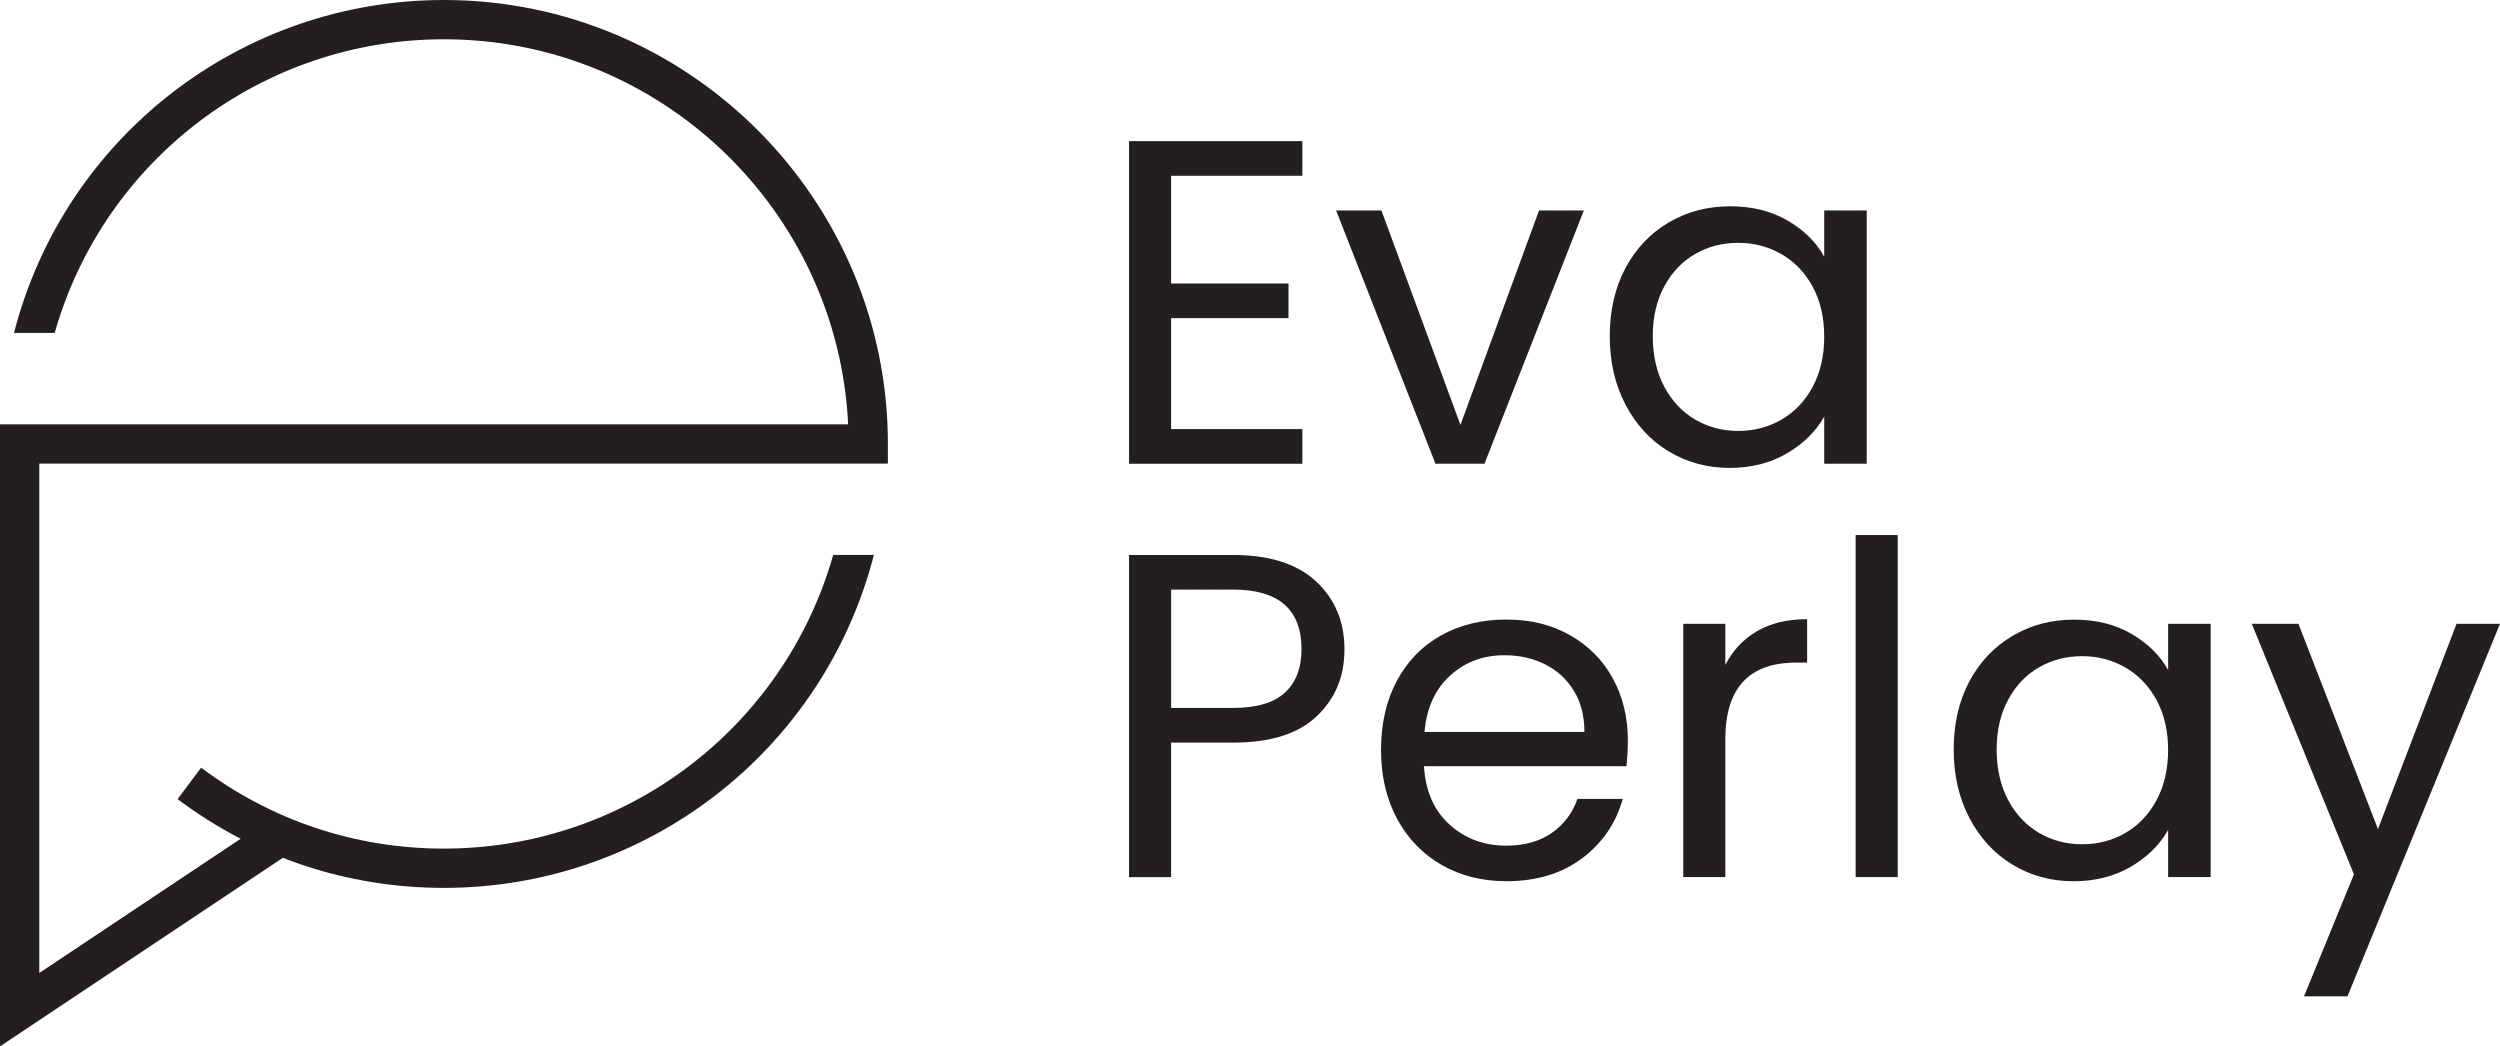 <?xml version="1.0" encoding="UTF-8"?>
<svg id="Layer_2" data-name="Layer 2" xmlns="http://www.w3.org/2000/svg" viewBox="0 0 636.34 266.34">
  <defs>
    <style>
      .cls-1 {
        fill: #231f20;
        stroke-width: 0px;
      }
    </style>
  </defs>
  <g id="Layer_1-2" data-name="Layer 1">
    <path class="cls-1" d="M222.44,141.25c-12.84,49.9-57.85,84.75-109.44,84.75-24.67,0-48.12-7.82-67.8-22.6l6-8c17.94,13.48,39.31,20.6,61.8,20.6,46.16,0,86.53-30.6,99.08-74.75h10.36Z"/>
    <path class="cls-1" d="M10,118v129.66l58.67-39.11,5.54,8.32L0,266.34V108h215.88c-2.62-54.48-47.76-98-102.88-98-46.16,0-86.53,30.6-99.08,74.75H3.56C16.4,34.85,61.41,0,113,0c62.31,0,113,50.69,113,113v5H10Z"/>
    <g>
      <path class="cls-1" d="M298.09,44.75v27.41h29.88v8.82h-29.88v28.24h33.41v8.82h-44.12V35.92h44.12v8.82h-33.41Z"/>
      <path class="cls-1" d="M371.74,108.16l20-54.59h11.41l-25.3,64.47h-12.47l-25.29-64.47h11.53l20.12,54.59Z"/>
      <path class="cls-1" d="M413.74,68.22c2.67-4.98,6.33-8.84,11-11.59,4.67-2.75,9.86-4.12,15.59-4.12s10.55,1.22,14.71,3.65c4.16,2.43,7.25,5.49,9.29,9.18v-11.77h10.82v64.47h-10.82v-12c-2.12,3.77-5.28,6.88-9.47,9.35-4.2,2.47-9.08,3.71-14.65,3.71s-10.9-1.41-15.53-4.24c-4.63-2.82-8.28-6.78-10.94-11.88-2.67-5.1-4-10.9-4-17.41s1.33-12.37,4-17.35ZM461.39,72.98c-1.96-3.61-4.61-6.37-7.94-8.29-3.33-1.92-7-2.88-11-2.88s-7.65.94-10.94,2.82c-3.29,1.88-5.92,4.63-7.88,8.24-1.96,3.61-2.94,7.84-2.94,12.71s.98,9.24,2.94,12.88c1.96,3.65,4.59,6.43,7.88,8.35,3.29,1.92,6.94,2.88,10.94,2.88s7.67-.96,11-2.88c3.33-1.92,5.98-4.71,7.94-8.35,1.96-3.65,2.94-7.9,2.94-12.77s-.98-9.1-2.94-12.71Z"/>
    </g>
    <g>
      <path class="cls-1" d="M335.21,182.25c-4.67,4.51-11.79,6.77-21.35,6.77h-15.77v34.24h-10.71v-82h26.47c9.25,0,16.29,2.24,21.12,6.71,4.82,4.47,7.24,10.24,7.24,17.29s-2.33,12.49-7,17ZM327.04,176.31c2.82-2.59,4.24-6.27,4.24-11.06,0-10.12-5.81-15.18-17.41-15.18h-15.77v30.12h15.77c5.96,0,10.35-1.29,13.18-3.88Z"/>
      <path class="cls-1" d="M413.98,195.02h-51.53c.39,6.35,2.57,11.31,6.53,14.88,3.96,3.57,8.77,5.35,14.41,5.35,4.63,0,8.49-1.08,11.59-3.24,3.1-2.16,5.27-5.04,6.53-8.65h11.53c-1.73,6.2-5.18,11.24-10.35,15.12-5.18,3.88-11.61,5.82-19.29,5.82-6.12,0-11.59-1.37-16.41-4.12-4.82-2.75-8.61-6.65-11.35-11.71-2.75-5.06-4.12-10.92-4.12-17.59s1.33-12.51,4-17.53c2.67-5.02,6.41-8.88,11.24-11.59,4.82-2.71,10.37-4.06,16.65-4.06s11.53,1.33,16.24,4c4.71,2.67,8.33,6.33,10.88,11,2.55,4.67,3.82,9.94,3.82,15.82,0,2.04-.12,4.2-.35,6.47ZM400.57,175.78c-1.81-2.94-4.26-5.18-7.35-6.71-3.1-1.53-6.53-2.29-10.29-2.29-5.41,0-10.02,1.73-13.82,5.18-3.81,3.45-5.98,8.24-6.53,14.35h40.71c0-4.08-.9-7.59-2.71-10.53Z"/>
      <path class="cls-1" d="M447.22,160.66c3.49-2.04,7.74-3.06,12.76-3.06v11.06h-2.82c-12,0-18,6.51-18,19.53v35.06h-10.71v-64.47h10.71v10.47c1.88-3.69,4.57-6.55,8.06-8.59Z"/>
      <path class="cls-1" d="M483.04,136.19v87.06h-10.71v-87.06h10.71Z"/>
      <path class="cls-1" d="M501.28,173.43c2.67-4.98,6.33-8.84,11-11.59,4.67-2.75,9.86-4.12,15.59-4.12s10.55,1.22,14.71,3.65c4.16,2.43,7.25,5.49,9.29,9.18v-11.77h10.82v64.47h-10.82v-12c-2.12,3.77-5.28,6.88-9.47,9.35-4.2,2.47-9.08,3.71-14.65,3.71s-10.9-1.41-15.53-4.24c-4.63-2.82-8.28-6.78-10.94-11.88-2.67-5.1-4-10.9-4-17.41s1.33-12.37,4-17.35ZM548.92,178.19c-1.96-3.61-4.61-6.37-7.94-8.29-3.33-1.92-7-2.88-11-2.88s-7.65.94-10.94,2.82c-3.29,1.88-5.92,4.63-7.88,8.24-1.96,3.61-2.94,7.84-2.94,12.71s.98,9.24,2.94,12.88c1.96,3.65,4.59,6.43,7.88,8.35,3.29,1.92,6.94,2.88,10.94,2.88s7.67-.96,11-2.88c3.33-1.92,5.98-4.71,7.94-8.35,1.96-3.65,2.94-7.9,2.94-12.77s-.98-9.1-2.94-12.71Z"/>
      <path class="cls-1" d="M636.34,158.78l-38.83,94.83h-11.06l12.71-31.06-26-63.77h11.88l20.24,52.24,20-52.24h11.06Z"/>
    </g>
  </g>
</svg>